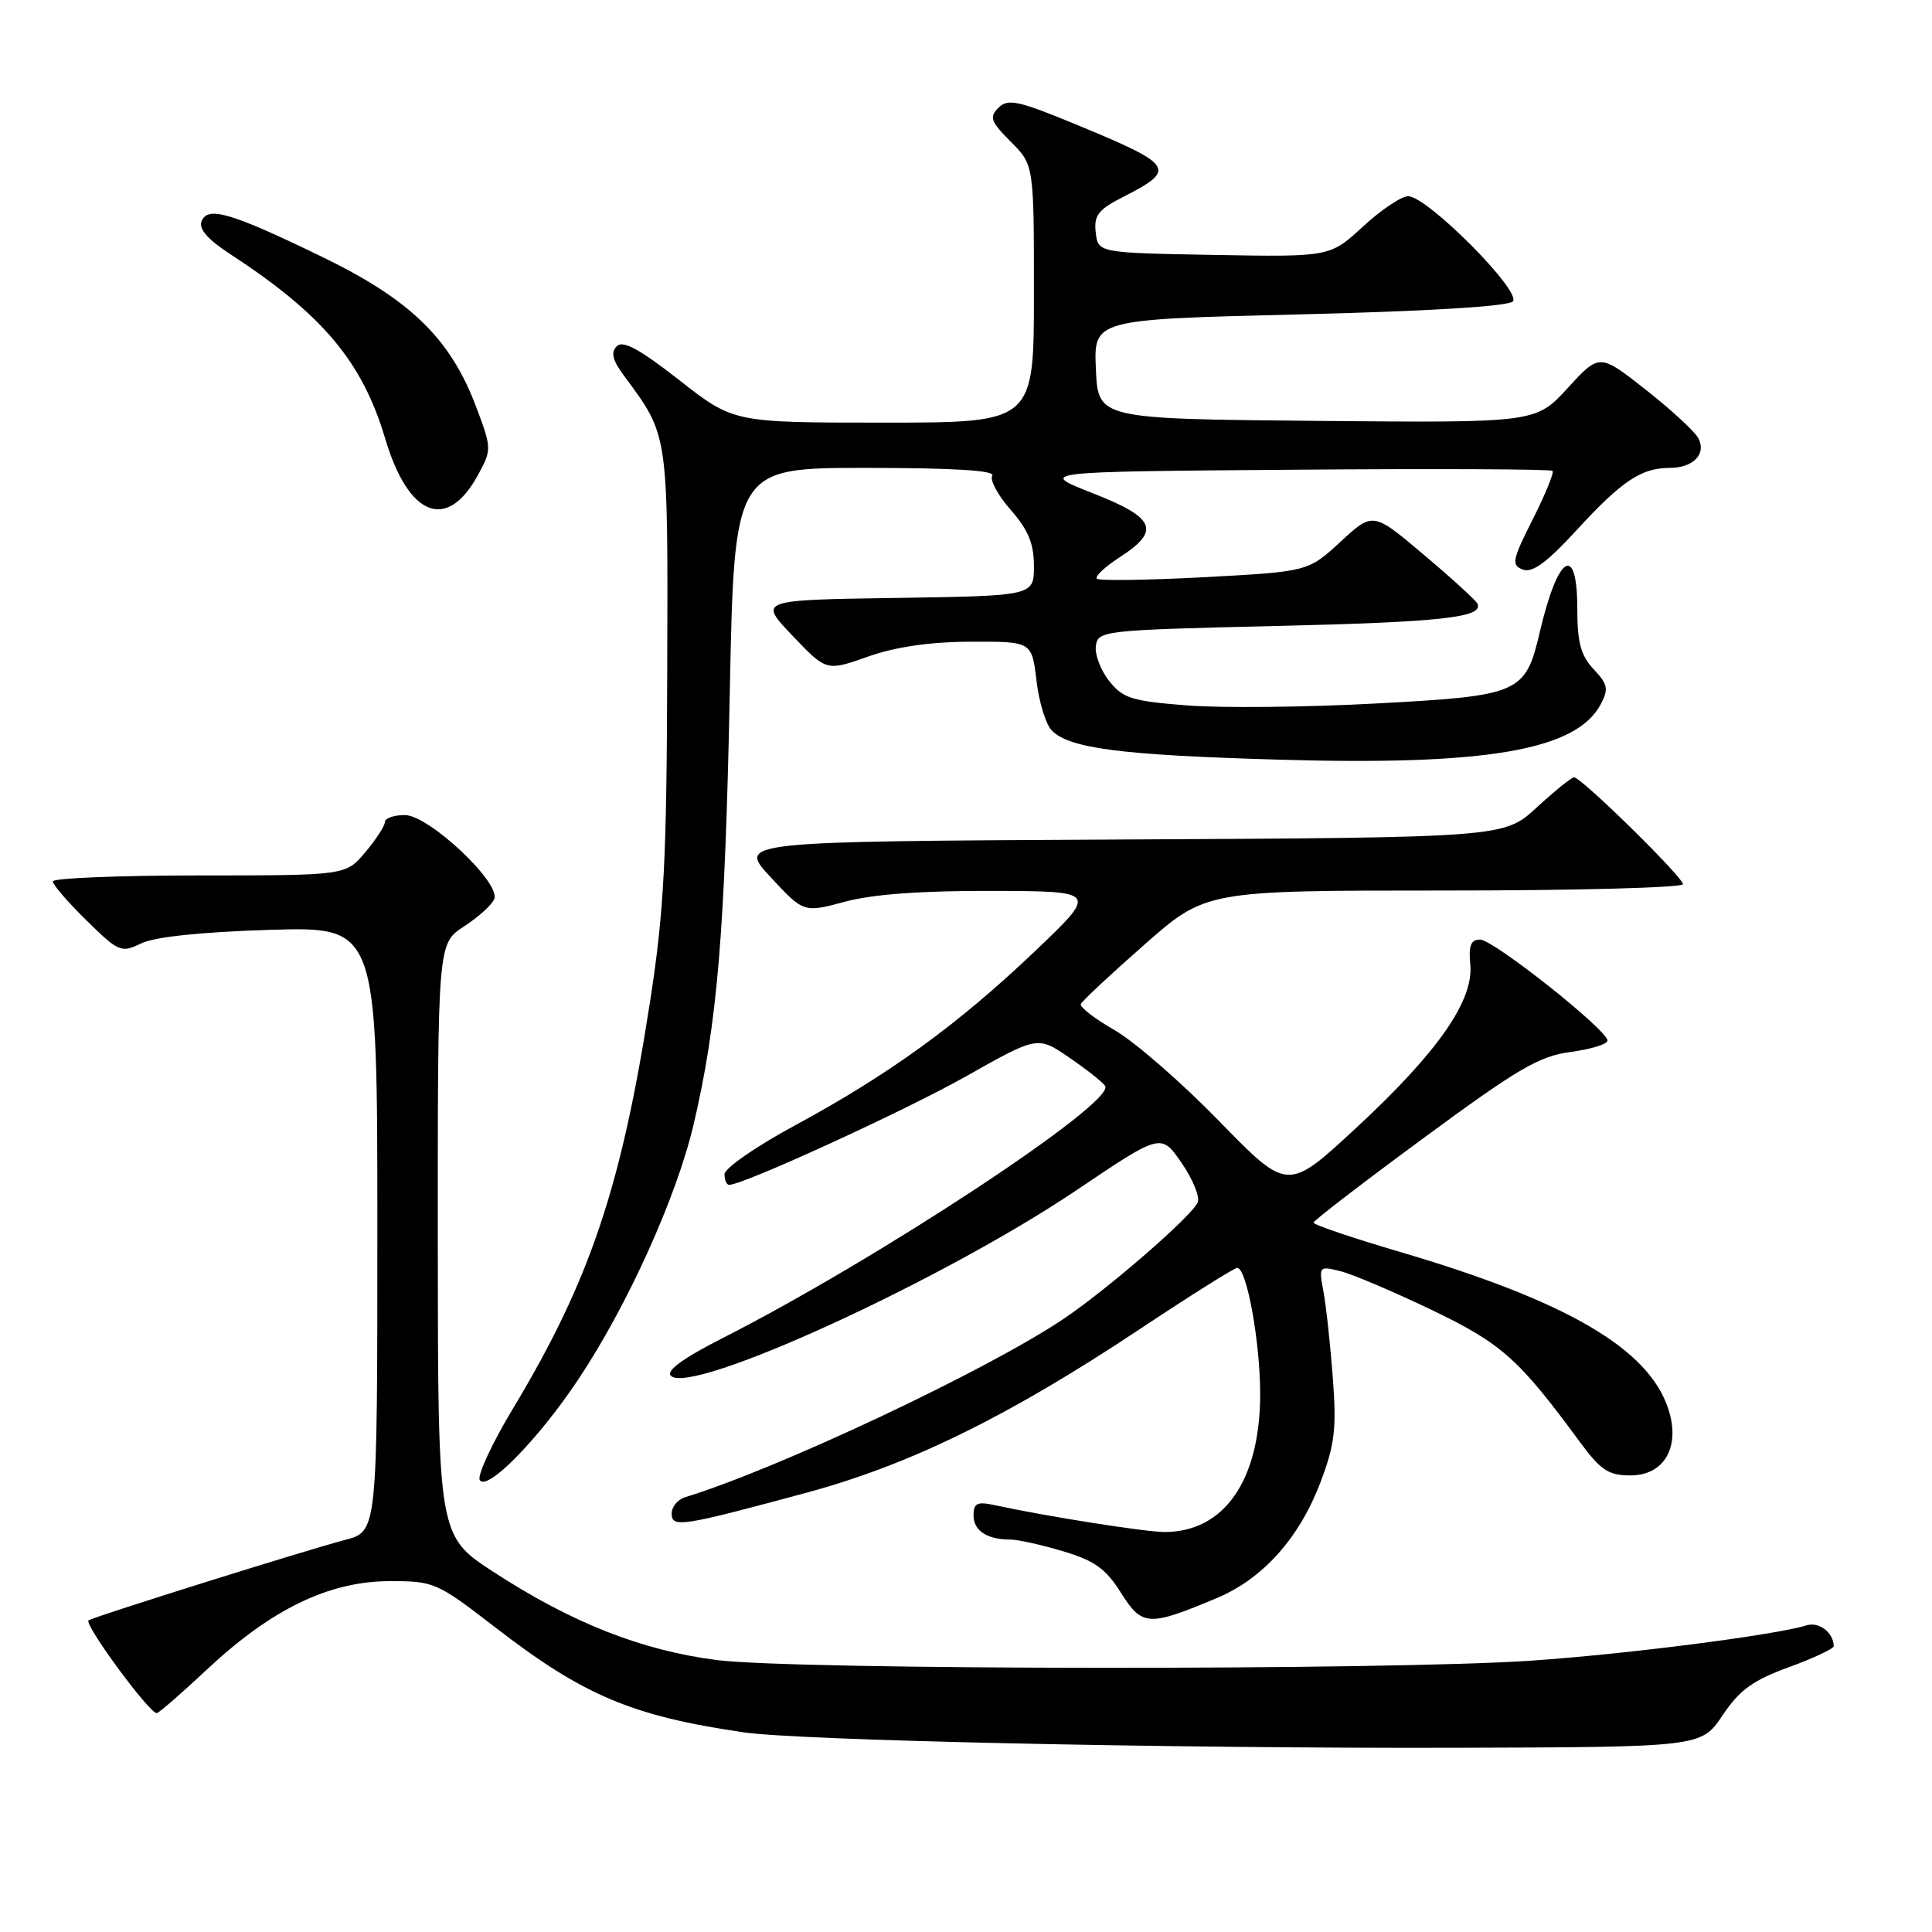 <?xml version="1.0" encoding="UTF-8" standalone="no"?>
<!DOCTYPE svg PUBLIC "-//W3C//DTD SVG 1.1//EN" "http://www.w3.org/Graphics/SVG/1.1/DTD/svg11.dtd" >
<svg xmlns="http://www.w3.org/2000/svg" xmlns:xlink="http://www.w3.org/1999/xlink" version="1.1" viewBox="0 0 256 256">
 <g >
 <path fill="currentColor"
d=" M 228.25 227.29 C 230.51 223.92 232.27 222.64 237.04 220.91 C 240.32 219.71 242.99 218.45 242.98 218.12 C 242.94 216.31 241.03 214.85 239.37 215.37 C 235.23 216.65 215.72 219.16 203.00 220.04 C 184.01 221.35 105.43 221.30 95.01 219.97 C 85.02 218.69 75.76 215.04 65.41 208.30 C 58.03 203.50 58.03 203.50 58.01 164.26 C 58.00 125.02 58.00 125.02 61.48 122.76 C 63.39 121.52 65.20 119.88 65.49 119.12 C 66.35 116.95 56.81 108.00 53.64 108.00 C 52.19 108.00 51.00 108.42 51.00 108.92 C 51.00 109.43 49.83 111.23 48.41 112.92 C 45.82 116.00 45.82 116.00 26.41 116.00 C 15.73 116.00 7.00 116.36 7.00 116.79 C 7.00 117.23 9.01 119.56 11.47 121.97 C 15.74 126.16 16.05 126.29 18.72 125.00 C 20.49 124.14 26.67 123.49 35.75 123.21 C 50.00 122.78 50.00 122.78 50.00 162.85 C 50.00 202.92 50.00 202.92 45.75 204.04 C 40.45 205.43 12.77 214.11 11.74 214.70 C 11.02 215.11 19.75 227.00 20.77 227.00 C 21.03 227.00 24.08 224.35 27.54 221.11 C 35.99 213.21 43.62 209.53 51.59 209.51 C 57.52 209.50 57.88 209.66 65.59 215.61 C 77.30 224.66 83.72 227.37 98.50 229.54 C 105.84 230.62 154.65 231.68 192.46 231.59 C 225.42 231.50 225.42 231.50 228.25 227.29 Z  M 161.24 211.75 C 167.35 209.19 172.19 203.77 174.98 196.38 C 176.87 191.38 177.12 189.30 176.60 182.50 C 176.27 178.10 175.71 172.97 175.36 171.11 C 174.74 167.78 174.78 167.73 177.62 168.44 C 179.20 168.83 184.62 171.14 189.66 173.55 C 198.97 178.02 201.21 180.01 209.29 191.00 C 212.10 194.82 213.12 195.50 216.04 195.50 C 220.55 195.50 222.71 191.69 221.05 186.66 C 218.43 178.71 207.67 172.42 185.52 165.89 C 179.19 164.03 174.03 162.28 174.05 162.00 C 174.08 161.72 180.65 156.67 188.67 150.77 C 201.12 141.60 203.95 139.94 208.12 139.39 C 210.80 139.03 213.00 138.36 213.00 137.88 C 213.00 136.49 197.88 124.50 196.12 124.50 C 194.89 124.50 194.58 125.29 194.82 127.80 C 195.29 132.59 190.49 139.46 179.68 149.47 C 170.62 157.87 170.62 157.87 161.56 148.57 C 156.58 143.45 150.34 138.03 147.71 136.51 C 145.07 135.00 143.05 133.44 143.21 133.04 C 143.37 132.65 147.17 129.10 151.65 125.16 C 159.79 118.00 159.79 118.00 191.40 118.00 C 208.78 118.00 223.00 117.62 223.00 117.16 C 223.00 116.22 209.54 103.00 208.57 103.00 C 208.23 103.00 206.01 104.80 203.63 106.99 C 199.30 110.98 199.30 110.98 148.51 111.24 C 97.72 111.50 97.72 111.50 102.11 116.23 C 106.50 120.95 106.50 120.95 111.97 119.48 C 115.62 118.49 122.10 118.02 131.47 118.05 C 145.50 118.09 145.50 118.09 137.00 126.17 C 126.86 135.81 117.77 142.40 105.25 149.17 C 100.16 151.92 96.00 154.81 96.00 155.59 C 96.00 156.36 96.28 157.00 96.62 157.00 C 98.49 157.00 119.86 147.21 128.00 142.62 C 137.50 137.26 137.50 137.26 141.70 140.15 C 144.01 141.73 146.14 143.42 146.44 143.90 C 147.80 146.11 116.23 166.91 95.70 177.33 C 90.49 179.98 88.23 181.63 88.90 182.30 C 91.54 184.94 124.80 169.72 142.67 157.69 C 153.84 150.16 153.84 150.16 156.54 154.05 C 158.02 156.19 159.00 158.56 158.71 159.30 C 158.05 161.03 146.91 170.72 141.00 174.71 C 130.95 181.50 103.16 194.60 90.75 198.40 C 89.79 198.70 89.00 199.66 89.00 200.55 C 89.00 202.48 90.31 202.27 106.94 197.77 C 120.60 194.07 133.60 187.69 150.87 176.22 C 157.67 171.70 163.55 168.00 163.94 168.00 C 165.21 168.00 167.00 177.95 166.98 184.83 C 166.94 196.20 162.19 203.00 154.30 203.00 C 151.77 203.00 138.68 200.93 131.75 199.43 C 129.48 198.94 129.00 199.18 129.00 200.81 C 129.00 202.83 130.80 204.00 133.90 204.00 C 134.86 204.00 137.98 204.69 140.83 205.54 C 145.03 206.79 146.51 207.85 148.54 211.06 C 151.34 215.51 152.19 215.55 161.24 211.75 Z  M 76.60 182.82 C 83.13 173.04 89.67 158.58 91.92 148.94 C 95.06 135.53 96.06 123.56 96.70 91.75 C 97.30 62.00 97.30 62.00 114.71 62.00 C 126.40 62.00 131.91 62.34 131.48 63.03 C 131.13 63.60 132.23 65.64 133.92 67.56 C 136.25 70.21 137.00 72.04 137.00 75.01 C 137.00 78.95 137.00 78.95 118.75 79.23 C 100.50 79.50 100.50 79.50 105.00 84.22 C 109.50 88.95 109.50 88.95 115.00 87.01 C 118.66 85.71 123.21 85.05 128.61 85.03 C 136.72 85.00 136.72 85.00 137.34 90.19 C 137.67 93.04 138.59 96.02 139.38 96.81 C 141.76 99.18 148.57 100.06 169.50 100.66 C 196.93 101.46 208.83 99.42 212.08 93.36 C 213.18 91.30 213.06 90.70 211.17 88.68 C 209.47 86.87 209.00 85.14 209.00 80.69 C 209.00 71.92 206.45 73.46 204.05 83.67 C 202.12 91.91 201.49 92.19 182.24 93.22 C 173.03 93.72 161.79 93.83 157.25 93.47 C 149.96 92.90 148.77 92.52 146.96 90.22 C 145.83 88.79 145.04 86.69 145.21 85.56 C 145.49 83.57 146.25 83.48 169.00 82.95 C 190.98 82.43 196.51 81.82 195.79 80.02 C 195.63 79.61 192.45 76.70 188.71 73.55 C 181.93 67.81 181.93 67.81 177.63 71.78 C 173.33 75.74 173.33 75.74 159.60 76.48 C 152.05 76.88 145.64 76.97 145.34 76.68 C 145.05 76.38 146.42 75.10 148.39 73.82 C 153.83 70.30 153.11 68.61 144.76 65.34 C 137.53 62.50 137.53 62.50 171.42 62.24 C 190.06 62.09 205.49 62.16 205.72 62.39 C 205.95 62.61 204.77 65.50 203.10 68.80 C 200.37 74.22 200.24 74.88 201.78 75.47 C 203.04 75.96 204.97 74.54 209.00 70.15 C 214.90 63.73 217.49 62.00 221.23 62.00 C 224.38 62.00 226.15 60.15 225.03 58.05 C 224.55 57.15 221.40 54.26 218.05 51.62 C 211.94 46.82 211.94 46.82 207.72 51.43 C 203.49 56.03 203.49 56.03 174.50 55.77 C 145.50 55.50 145.50 55.50 145.21 48.91 C 144.92 42.32 144.92 42.32 172.16 41.66 C 188.96 41.25 199.80 40.60 200.45 39.95 C 201.72 38.68 189.12 26.00 186.59 26.00 C 185.69 26.00 182.99 27.81 180.59 30.03 C 176.22 34.05 176.22 34.05 160.86 33.78 C 145.50 33.50 145.50 33.50 145.19 30.80 C 144.93 28.53 145.51 27.78 148.87 26.07 C 155.97 22.44 155.60 21.88 142.62 16.51 C 134.90 13.32 133.54 13.03 132.30 14.28 C 131.05 15.52 131.27 16.11 133.93 18.78 C 137.00 21.85 137.00 21.85 137.00 38.92 C 137.00 56.00 137.00 56.00 117.10 56.00 C 97.20 56.00 97.20 56.00 90.02 50.38 C 84.75 46.25 82.54 45.06 81.73 45.87 C 80.91 46.69 81.16 47.72 82.65 49.74 C 88.62 57.82 88.51 57.03 88.41 89.00 C 88.34 113.90 87.99 120.68 86.17 132.50 C 82.35 157.27 78.17 169.69 67.95 186.68 C 65.18 191.28 63.21 195.53 63.57 196.12 C 64.53 197.66 71.34 190.71 76.60 182.82 Z  M 63.35 62.91 C 65.17 59.56 65.16 59.40 63.07 53.85 C 59.66 44.84 54.36 39.69 42.63 34.01 C 30.56 28.16 27.50 27.26 26.70 29.34 C 26.32 30.32 27.55 31.74 30.32 33.55 C 42.73 41.63 47.98 47.86 51.04 58.12 C 54.13 68.50 59.24 70.48 63.35 62.91 Z "/>
</g>
</svg>